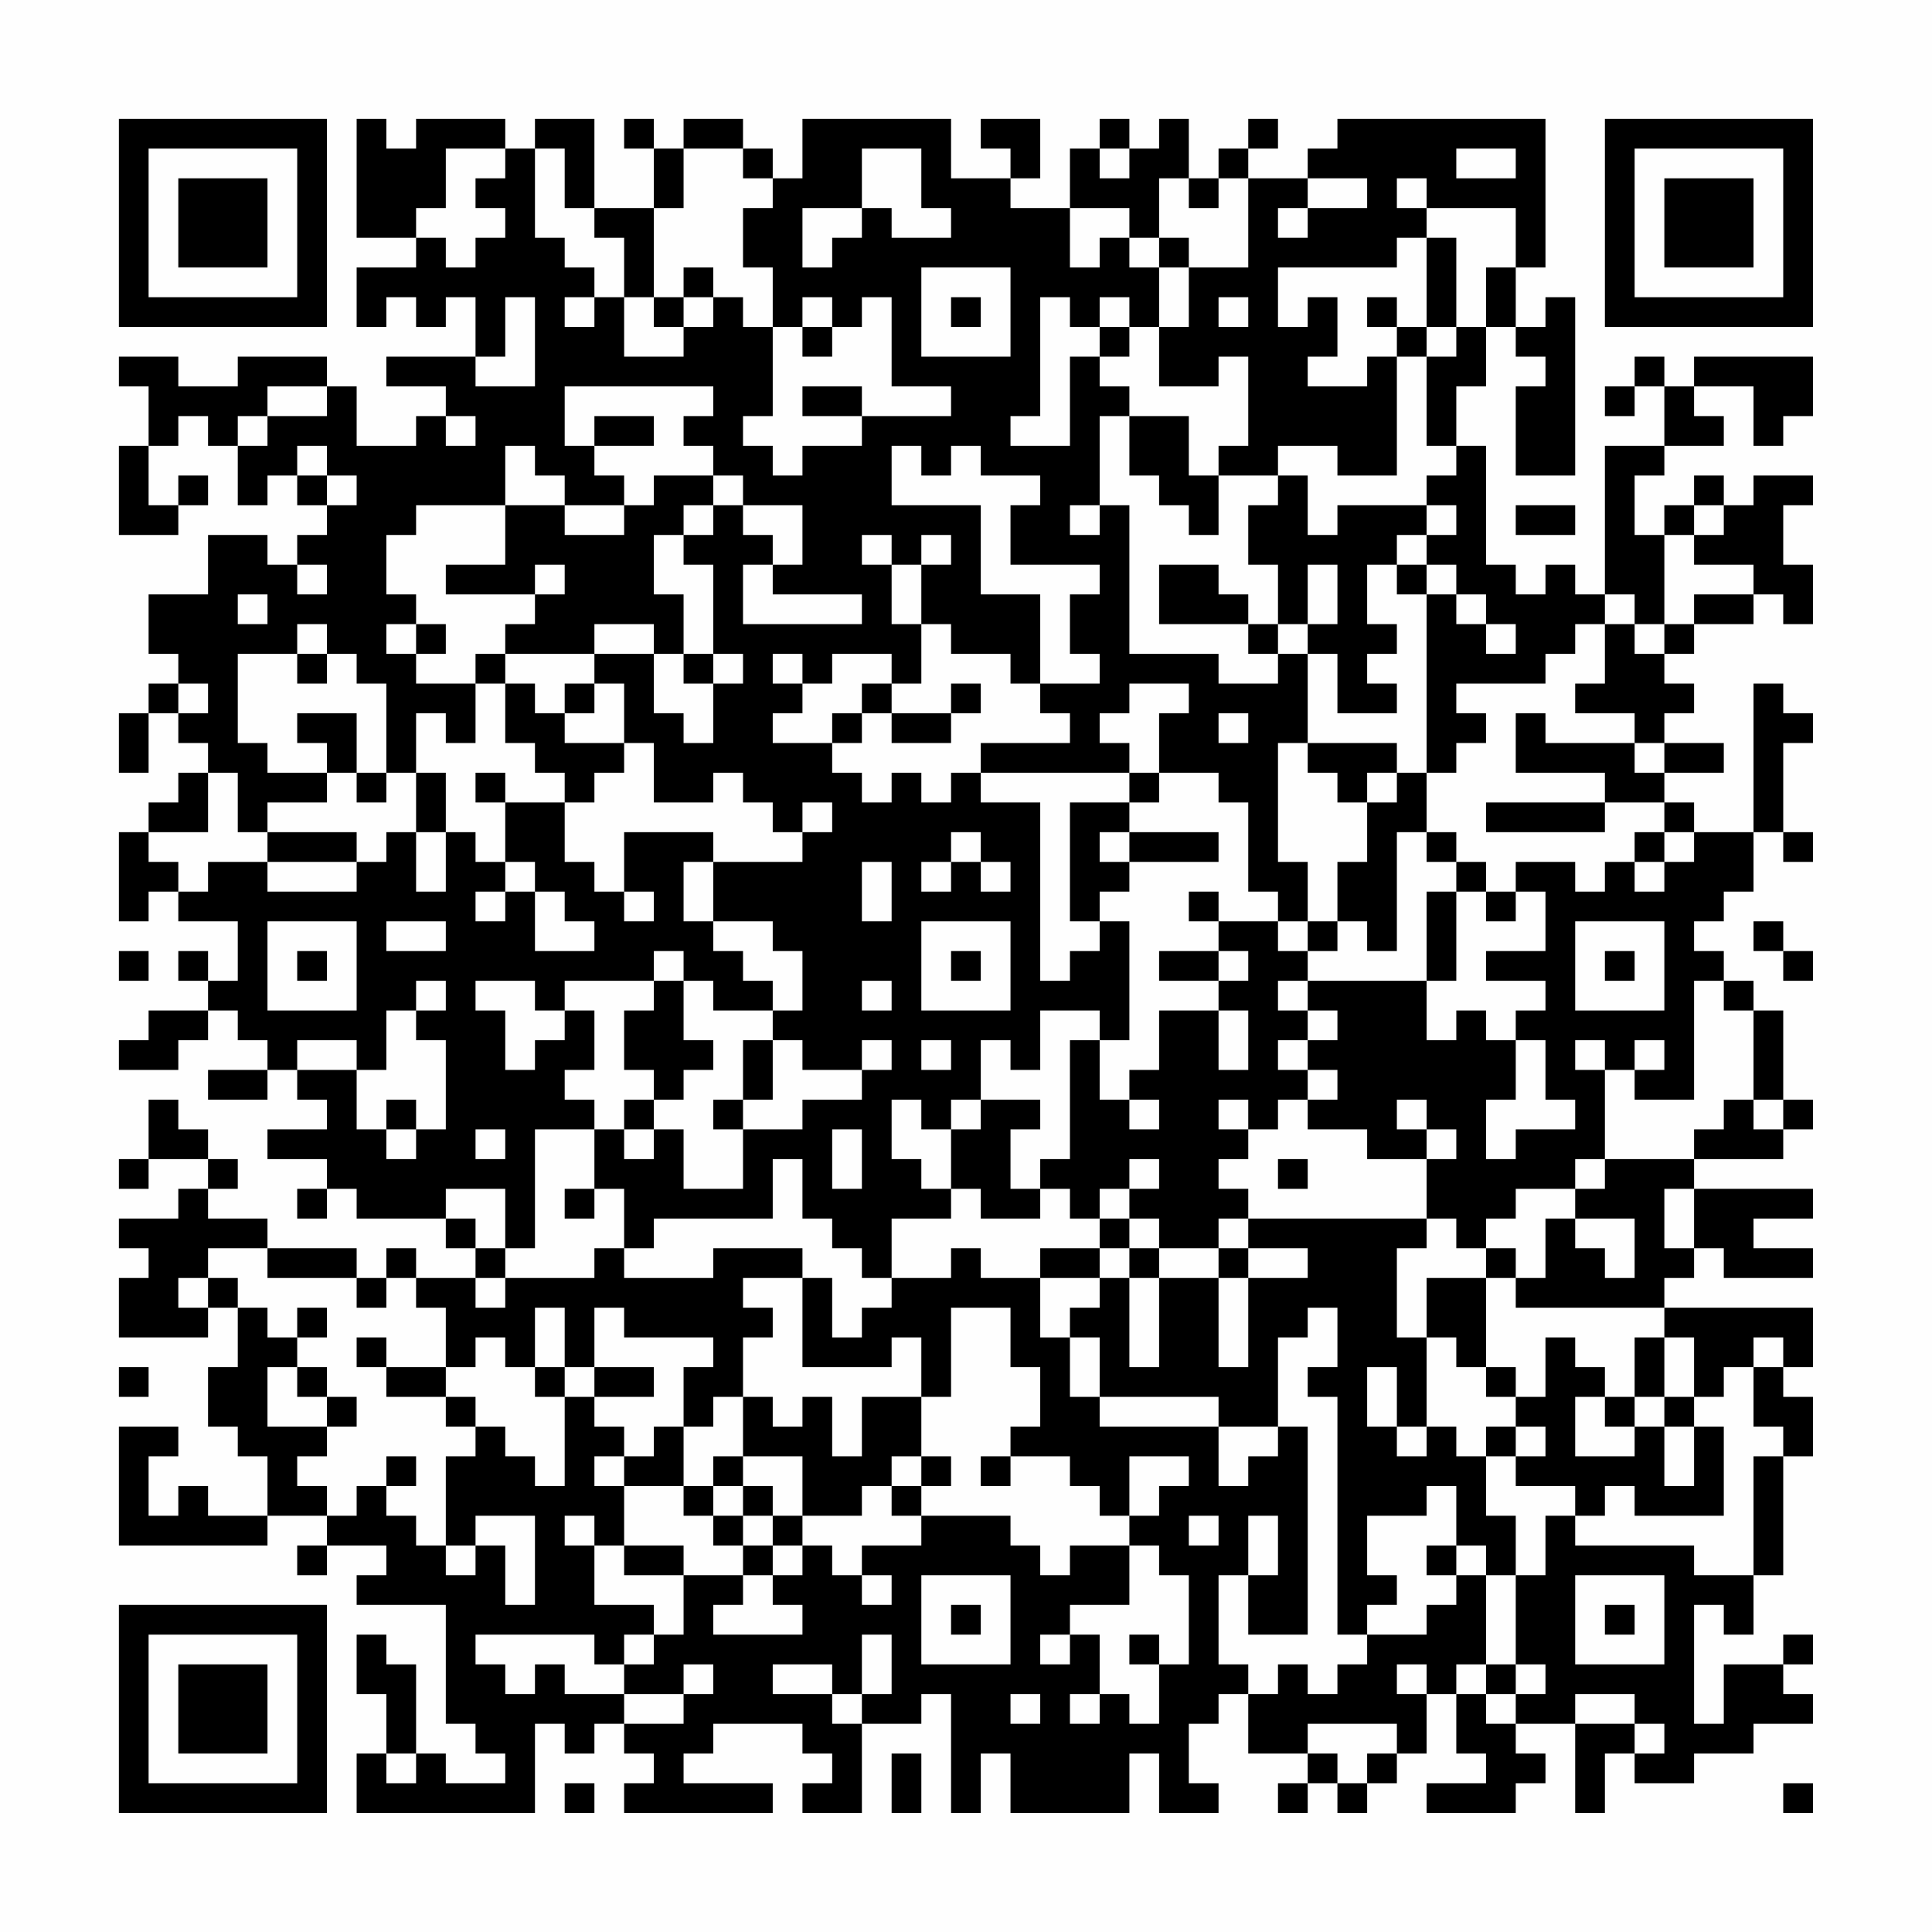 <?xml version="1.0" encoding="UTF-8"?>
<svg xmlns="http://www.w3.org/2000/svg" version="1.1" width="300" height="300" viewBox="0 0 300 300"><rect x="0" y="0" width="300" height="300" fill="#fefefe"/><g transform="scale(4.615)"><g transform="translate(4,4)"><path fill-rule="evenodd" d="M8 0L8 4L10 4L10 5L8 5L8 7L9 7L9 6L10 6L10 7L11 7L11 6L12 6L12 8L9 8L9 9L11 9L11 10L10 10L10 11L8 11L8 9L7 9L7 8L4 8L4 9L2 9L2 8L0 8L0 9L1 9L1 11L0 11L0 14L2 14L2 13L3 13L3 12L2 12L2 13L1 13L1 11L2 11L2 10L3 10L3 11L4 11L4 13L5 13L5 12L6 12L6 13L7 13L7 14L6 14L6 15L5 15L5 14L3 14L3 16L1 16L1 18L2 18L2 19L1 19L1 20L0 20L0 22L1 22L1 20L2 20L2 21L3 21L3 22L2 22L2 23L1 23L1 24L0 24L0 27L1 27L1 26L2 26L2 27L4 27L4 29L3 29L3 28L2 28L2 29L3 29L3 30L1 30L1 31L0 31L0 32L2 32L2 31L3 31L3 30L4 30L4 31L5 31L5 32L3 32L3 33L5 33L5 32L6 32L6 33L7 33L7 34L5 34L5 35L7 35L7 36L6 36L6 37L7 37L7 36L8 36L8 37L11 37L11 38L12 38L12 39L10 39L10 38L9 38L9 39L8 39L8 38L5 38L5 37L3 37L3 36L4 36L4 35L3 35L3 34L2 34L2 33L1 33L1 35L0 35L0 36L1 36L1 35L3 35L3 36L2 36L2 37L0 37L0 38L1 38L1 39L0 39L0 41L3 41L3 40L4 40L4 42L3 42L3 44L4 44L4 45L5 45L5 47L3 47L3 46L2 46L2 47L1 47L1 45L2 45L2 44L0 44L0 48L5 48L5 47L7 47L7 48L6 48L6 49L7 49L7 48L9 48L9 49L8 49L8 50L11 50L11 54L12 54L12 55L13 55L13 56L11 56L11 55L10 55L10 52L9 52L9 51L8 51L8 53L9 53L9 55L8 55L8 57L14 57L14 54L15 54L15 55L16 55L16 54L17 54L17 55L18 55L18 56L17 56L17 57L22 57L22 56L19 56L19 55L20 55L20 54L23 54L23 55L24 55L24 56L23 56L23 57L25 57L25 54L27 54L27 53L28 53L28 57L29 57L29 55L30 55L30 57L34 57L34 55L35 55L35 57L37 57L37 56L36 56L36 54L37 54L37 53L38 53L38 55L40 55L40 56L39 56L39 57L40 57L40 56L41 56L41 57L42 57L42 56L43 56L43 55L44 55L44 53L45 53L45 55L46 55L46 56L44 56L44 57L47 57L47 56L48 56L48 55L47 55L47 54L49 54L49 57L50 57L50 55L51 55L51 56L53 56L53 55L55 55L55 54L57 54L57 53L56 53L56 52L57 52L57 51L56 51L56 52L54 52L54 54L53 54L53 50L54 50L54 51L55 51L55 49L56 49L56 45L57 45L57 43L56 43L56 42L57 42L57 40L52 40L52 39L53 39L53 38L54 38L54 39L57 39L57 38L55 38L55 37L57 37L57 36L53 36L53 35L56 35L56 34L57 34L57 33L56 33L56 30L55 30L55 29L54 29L54 28L53 28L53 27L54 27L54 26L55 26L55 24L56 24L56 25L57 25L57 24L56 24L56 21L57 21L57 20L56 20L56 19L55 19L55 24L53 24L53 23L52 23L52 22L54 22L54 21L52 21L52 20L53 20L53 19L52 19L52 18L53 18L53 17L55 17L55 16L56 16L56 17L57 17L57 15L56 15L56 13L57 13L57 12L55 12L55 13L54 13L54 12L53 12L53 13L52 13L52 14L51 14L51 12L52 12L52 11L54 11L54 10L53 10L53 9L55 9L55 11L56 11L56 10L57 10L57 8L53 8L53 9L52 9L52 8L51 8L51 9L50 9L50 10L51 10L51 9L52 9L52 11L50 11L50 16L49 16L49 15L48 15L48 16L47 16L47 15L46 15L46 11L45 11L45 9L46 9L46 7L47 7L47 8L48 8L48 9L47 9L47 12L49 12L49 6L48 6L48 7L47 7L47 5L48 5L48 0L41 0L41 1L40 1L40 2L38 2L38 1L39 1L39 0L38 0L38 1L37 1L37 2L36 2L36 0L35 0L35 1L34 1L34 0L33 0L33 1L32 1L32 3L30 3L30 2L31 2L31 0L29 0L29 1L30 1L30 2L28 2L28 0L23 0L23 2L22 2L22 1L21 1L21 0L19 0L19 1L18 1L18 0L17 0L17 1L18 1L18 3L16 3L16 0L14 0L14 1L13 1L13 0L10 0L10 1L9 1L9 0ZM11 1L11 3L10 3L10 4L11 4L11 5L12 5L12 4L13 4L13 3L12 3L12 2L13 2L13 1ZM14 1L14 4L15 4L15 5L16 5L16 6L15 6L15 7L16 7L16 6L17 6L17 8L19 8L19 7L20 7L20 6L21 6L21 7L22 7L22 10L21 10L21 11L22 11L22 12L23 12L23 11L25 11L25 10L28 10L28 9L26 9L26 6L25 6L25 7L24 7L24 6L23 6L23 7L22 7L22 5L21 5L21 3L22 3L22 2L21 2L21 1L19 1L19 3L18 3L18 6L17 6L17 4L16 4L16 3L15 3L15 1ZM25 1L25 3L23 3L23 5L24 5L24 4L25 4L25 3L26 3L26 4L28 4L28 3L27 3L27 1ZM33 1L33 2L34 2L34 1ZM45 1L45 2L47 2L47 1ZM35 2L35 4L34 4L34 3L32 3L32 5L33 5L33 4L34 4L34 5L35 5L35 7L34 7L34 6L33 6L33 7L32 7L32 6L31 6L31 10L30 10L30 11L32 11L32 8L33 8L33 9L34 9L34 10L33 10L33 13L32 13L32 14L33 14L33 13L34 13L34 18L37 18L37 19L39 19L39 18L40 18L40 21L39 21L39 25L40 25L40 27L39 27L39 26L38 26L38 23L37 23L37 22L35 22L35 20L36 20L36 19L34 19L34 20L33 20L33 21L34 21L34 22L29 22L29 21L32 21L32 20L31 20L31 19L33 19L33 18L32 18L32 16L33 16L33 15L30 15L30 13L31 13L31 12L29 12L29 11L28 11L28 12L27 12L27 11L26 11L26 13L29 13L29 16L31 16L31 19L30 19L30 18L28 18L28 17L27 17L27 15L28 15L28 14L27 14L27 15L26 15L26 14L25 14L25 15L26 15L26 17L27 17L27 19L26 19L26 18L24 18L24 19L23 19L23 18L22 18L22 19L23 19L23 20L22 20L22 21L24 21L24 22L25 22L25 23L26 23L26 22L27 22L27 23L28 23L28 22L29 22L29 23L31 23L31 29L32 29L32 28L33 28L33 27L34 27L34 31L33 31L33 30L31 30L31 32L30 32L30 31L29 31L29 33L28 33L28 34L27 34L27 33L26 33L26 35L27 35L27 36L28 36L28 37L26 37L26 39L25 39L25 38L24 38L24 37L23 37L23 35L22 35L22 37L18 37L18 38L17 38L17 36L16 36L16 34L17 34L17 35L18 35L18 34L19 34L19 36L21 36L21 34L23 34L23 33L25 33L25 32L26 32L26 31L25 31L25 32L23 32L23 31L22 31L22 30L23 30L23 28L22 28L22 27L20 27L20 25L23 25L23 24L24 24L24 23L23 23L23 24L22 24L22 23L21 23L21 22L20 22L20 23L18 23L18 21L17 21L17 19L16 19L16 18L18 18L18 20L19 20L19 21L20 21L20 19L21 19L21 18L20 18L20 15L19 15L19 14L20 14L20 13L21 13L21 14L22 14L22 15L21 15L21 17L25 17L25 16L22 16L22 15L23 15L23 13L21 13L21 12L20 12L20 11L19 11L19 10L20 10L20 9L15 9L15 11L16 11L16 12L17 12L17 13L15 13L15 12L14 12L14 11L13 11L13 13L10 13L10 14L9 14L9 16L10 16L10 17L9 17L9 18L10 18L10 19L12 19L12 21L11 21L11 20L10 20L10 22L9 22L9 19L8 19L8 18L7 18L7 17L6 17L6 18L4 18L4 21L5 21L5 22L7 22L7 23L5 23L5 24L4 24L4 22L3 22L3 24L1 24L1 25L2 25L2 26L3 26L3 25L5 25L5 26L8 26L8 25L9 25L9 24L10 24L10 26L11 26L11 24L12 24L12 25L13 25L13 26L12 26L12 27L13 27L13 26L14 26L14 28L16 28L16 27L15 27L15 26L14 26L14 25L13 25L13 23L15 23L15 25L16 25L16 26L17 26L17 27L18 27L18 26L17 26L17 24L20 24L20 25L19 25L19 27L20 27L20 28L21 28L21 29L22 29L22 30L20 30L20 29L19 29L19 28L18 28L18 29L15 29L15 30L14 30L14 29L12 29L12 30L13 30L13 32L14 32L14 31L15 31L15 30L16 30L16 32L15 32L15 33L16 33L16 34L14 34L14 38L13 38L13 36L11 36L11 37L12 37L12 38L13 38L13 39L12 39L12 40L13 40L13 39L16 39L16 38L17 38L17 39L20 39L20 38L23 38L23 39L21 39L21 40L22 40L22 41L21 41L21 43L20 43L20 44L19 44L19 42L20 42L20 41L17 41L17 40L16 40L16 42L15 42L15 40L14 40L14 42L13 42L13 41L12 41L12 42L11 42L11 40L10 40L10 39L9 39L9 40L8 40L8 39L5 39L5 38L3 38L3 39L2 39L2 40L3 40L3 39L4 39L4 40L5 40L5 41L6 41L6 42L5 42L5 44L7 44L7 45L6 45L6 46L7 46L7 47L8 47L8 46L9 46L9 47L10 47L10 48L11 48L11 49L12 49L12 48L13 48L13 50L14 50L14 47L12 47L12 48L11 48L11 45L12 45L12 44L13 44L13 45L14 45L14 46L15 46L15 43L16 43L16 44L17 44L17 45L16 45L16 46L17 46L17 48L16 48L16 47L15 47L15 48L16 48L16 50L18 50L18 51L17 51L17 52L16 52L16 51L12 51L12 52L13 52L13 53L14 53L14 52L15 52L15 53L17 53L17 54L19 54L19 53L20 53L20 52L19 52L19 53L17 53L17 52L18 52L18 51L19 51L19 49L21 49L21 50L20 50L20 51L23 51L23 50L22 50L22 49L23 49L23 48L24 48L24 49L25 49L25 50L26 50L26 49L25 49L25 48L27 48L27 47L30 47L30 48L31 48L31 49L32 49L32 48L34 48L34 50L32 50L32 51L31 51L31 52L32 52L32 51L33 51L33 53L32 53L32 54L33 54L33 53L34 53L34 54L35 54L35 52L36 52L36 49L35 49L35 48L34 48L34 47L35 47L35 46L36 46L36 45L34 45L34 47L33 47L33 46L32 46L32 45L30 45L30 44L31 44L31 42L30 42L30 40L28 40L28 43L27 43L27 41L26 41L26 42L23 42L23 39L24 39L24 41L25 41L25 40L26 40L26 39L28 39L28 38L29 38L29 39L31 39L31 41L32 41L32 43L33 43L33 44L37 44L37 46L38 46L38 45L39 45L39 44L40 44L40 51L38 51L38 49L39 49L39 47L38 47L38 49L37 49L37 52L38 52L38 53L39 53L39 52L40 52L40 53L41 53L41 52L42 52L42 51L44 51L44 50L45 50L45 49L46 49L46 52L45 52L45 53L46 53L46 54L47 54L47 53L48 53L48 52L47 52L47 49L48 49L48 47L49 47L49 48L53 48L53 49L55 49L55 45L56 45L56 44L55 44L55 42L56 42L56 41L55 41L55 42L54 42L54 43L53 43L53 41L52 41L52 40L47 40L47 39L48 39L48 37L49 37L49 38L50 38L50 39L51 39L51 37L49 37L49 36L50 36L50 35L53 35L53 34L54 34L54 33L55 33L55 34L56 34L56 33L55 33L55 30L54 30L54 29L53 29L53 33L51 33L51 32L52 32L52 31L51 31L51 32L50 32L50 31L49 31L49 32L50 32L50 35L49 35L49 36L47 36L47 37L46 37L46 38L45 38L45 37L44 37L44 35L45 35L45 34L44 34L44 33L43 33L43 34L44 34L44 35L42 35L42 34L40 34L40 33L41 33L41 32L40 32L40 31L41 31L41 30L40 30L40 29L44 29L44 31L45 31L45 30L46 30L46 31L47 31L47 33L46 33L46 35L47 35L47 34L49 34L49 33L48 33L48 31L47 31L47 30L48 30L48 29L46 29L46 28L48 28L48 26L47 26L47 25L49 25L49 26L50 26L50 25L51 25L51 26L52 26L52 25L53 25L53 24L52 24L52 23L50 23L50 22L47 22L47 20L48 20L48 21L51 21L51 22L52 22L52 21L51 21L51 20L49 20L49 19L50 19L50 17L51 17L51 18L52 18L52 17L53 17L53 16L55 16L55 15L53 15L53 14L54 14L54 13L53 13L53 14L52 14L52 17L51 17L51 16L50 16L50 17L49 17L49 18L48 18L48 19L45 19L45 20L46 20L46 21L45 21L45 22L44 22L44 16L45 16L45 17L46 17L46 18L47 18L47 17L46 17L46 16L45 16L45 15L44 15L44 14L45 14L45 13L44 13L44 12L45 12L45 11L44 11L44 8L45 8L45 7L46 7L46 5L47 5L47 3L44 3L44 2L43 2L43 3L44 3L44 4L43 4L43 5L39 5L39 7L40 7L40 6L41 6L41 8L40 8L40 9L42 9L42 8L43 8L43 12L41 12L41 11L39 11L39 12L37 12L37 11L38 11L38 8L37 8L37 9L35 9L35 7L36 7L36 5L38 5L38 2L37 2L37 3L36 3L36 2ZM40 2L40 3L39 3L39 4L40 4L40 3L42 3L42 2ZM35 4L35 5L36 5L36 4ZM44 4L44 7L43 7L43 6L42 6L42 7L43 7L43 8L44 8L44 7L45 7L45 4ZM19 5L19 6L18 6L18 7L19 7L19 6L20 6L20 5ZM27 5L27 8L30 8L30 5ZM13 6L13 8L12 8L12 9L14 9L14 6ZM28 6L28 7L29 7L29 6ZM37 6L37 7L38 7L38 6ZM23 7L23 8L24 8L24 7ZM33 7L33 8L34 8L34 7ZM5 9L5 10L4 10L4 11L5 11L5 10L7 10L7 9ZM23 9L23 10L25 10L25 9ZM11 10L11 11L12 11L12 10ZM16 10L16 11L18 11L18 10ZM34 10L34 12L35 12L35 13L36 13L36 14L37 14L37 12L36 12L36 10ZM6 11L6 12L7 12L7 13L8 13L8 12L7 12L7 11ZM18 12L18 13L17 13L17 14L15 14L15 13L13 13L13 15L11 15L11 16L14 16L14 17L13 17L13 18L12 18L12 19L13 19L13 21L14 21L14 22L15 22L15 23L16 23L16 22L17 22L17 21L15 21L15 20L16 20L16 19L15 19L15 20L14 20L14 19L13 19L13 18L16 18L16 17L18 17L18 18L19 18L19 19L20 19L20 18L19 18L19 16L18 16L18 14L19 14L19 13L20 13L20 12ZM39 12L39 13L38 13L38 15L39 15L39 17L38 17L38 16L37 16L37 15L35 15L35 17L38 17L38 18L39 18L39 17L40 17L40 18L41 18L41 20L43 20L43 19L42 19L42 18L43 18L43 17L42 17L42 15L43 15L43 16L44 16L44 15L43 15L43 14L44 14L44 13L41 13L41 14L40 14L40 12ZM47 13L47 14L49 14L49 13ZM6 15L6 16L7 16L7 15ZM14 15L14 16L15 16L15 15ZM40 15L40 17L41 17L41 15ZM4 16L4 17L5 17L5 16ZM10 17L10 18L11 18L11 17ZM6 18L6 19L7 19L7 18ZM2 19L2 20L3 20L3 19ZM25 19L25 20L24 20L24 21L25 21L25 20L26 20L26 21L28 21L28 20L29 20L29 19L28 19L28 20L26 20L26 19ZM6 20L6 21L7 21L7 22L8 22L8 23L9 23L9 22L8 22L8 20ZM37 20L37 21L38 21L38 20ZM40 21L40 22L41 22L41 23L42 23L42 25L41 25L41 27L40 27L40 28L39 28L39 27L37 27L37 26L36 26L36 27L37 27L37 28L35 28L35 29L37 29L37 30L35 30L35 32L34 32L34 33L33 33L33 31L32 31L32 35L31 35L31 36L30 36L30 34L31 34L31 33L29 33L29 34L28 34L28 36L29 36L29 37L31 37L31 36L32 36L32 37L33 37L33 38L31 38L31 39L33 39L33 40L32 40L32 41L33 41L33 43L37 43L37 44L39 44L39 41L40 41L40 40L41 40L41 42L40 42L40 43L41 43L41 51L42 51L42 50L43 50L43 49L42 49L42 47L44 47L44 46L45 46L45 48L44 48L44 49L45 49L45 48L46 48L46 49L47 49L47 47L46 47L46 45L47 45L47 46L49 46L49 47L50 47L50 46L51 46L51 47L54 47L54 44L53 44L53 43L52 43L52 41L51 41L51 43L50 43L50 42L49 42L49 41L48 41L48 43L47 43L47 42L46 42L46 39L47 39L47 38L46 38L46 39L44 39L44 41L43 41L43 38L44 38L44 37L38 37L38 36L37 36L37 35L38 35L38 34L39 34L39 33L40 33L40 32L39 32L39 31L40 31L40 30L39 30L39 29L40 29L40 28L41 28L41 27L42 27L42 28L43 28L43 24L44 24L44 25L45 25L45 26L44 26L44 29L45 29L45 26L46 26L46 27L47 27L47 26L46 26L46 25L45 25L45 24L44 24L44 22L43 22L43 21ZM10 22L10 24L11 24L11 22ZM12 22L12 23L13 23L13 22ZM34 22L34 23L32 23L32 27L33 27L33 26L34 26L34 25L37 25L37 24L34 24L34 23L35 23L35 22ZM42 22L42 23L43 23L43 22ZM46 23L46 24L50 24L50 23ZM5 24L5 25L8 25L8 24ZM28 24L28 25L27 25L27 26L28 26L28 25L29 25L29 26L30 26L30 25L29 25L29 24ZM33 24L33 25L34 25L34 24ZM51 24L51 25L52 25L52 24ZM25 25L25 27L26 27L26 25ZM5 27L5 30L8 30L8 27ZM9 27L9 28L11 28L11 27ZM27 27L27 30L30 30L30 27ZM49 27L49 30L52 30L52 27ZM55 27L55 28L56 28L56 29L57 29L57 28L56 28L56 27ZM0 28L0 29L1 29L1 28ZM6 28L6 29L7 29L7 28ZM28 28L28 29L29 29L29 28ZM37 28L37 29L38 29L38 28ZM50 28L50 29L51 29L51 28ZM10 29L10 30L9 30L9 32L8 32L8 31L6 31L6 32L8 32L8 34L9 34L9 35L10 35L10 34L11 34L11 31L10 31L10 30L11 30L11 29ZM18 29L18 30L17 30L17 32L18 32L18 33L17 33L17 34L18 34L18 33L19 33L19 32L20 32L20 31L19 31L19 29ZM25 29L25 30L26 30L26 29ZM37 30L37 32L38 32L38 30ZM21 31L21 33L20 33L20 34L21 34L21 33L22 33L22 31ZM27 31L27 32L28 32L28 31ZM9 33L9 34L10 34L10 33ZM34 33L34 34L35 34L35 33ZM37 33L37 34L38 34L38 33ZM12 34L12 35L13 35L13 34ZM24 34L24 36L25 36L25 34ZM34 35L34 36L33 36L33 37L34 37L34 38L33 38L33 39L34 39L34 42L35 42L35 39L37 39L37 42L38 42L38 39L40 39L40 38L38 38L38 37L37 37L37 38L35 38L35 37L34 37L34 36L35 36L35 35ZM39 35L39 36L40 36L40 35ZM15 36L15 37L16 37L16 36ZM52 36L52 38L53 38L53 36ZM34 38L34 39L35 39L35 38ZM37 38L37 39L38 39L38 38ZM6 40L6 41L7 41L7 40ZM8 41L8 42L9 42L9 43L11 43L11 44L12 44L12 43L11 43L11 42L9 42L9 41ZM44 41L44 44L43 44L43 42L42 42L42 44L43 44L43 45L44 45L44 44L45 44L45 45L46 45L46 44L47 44L47 45L48 45L48 44L47 44L47 43L46 43L46 42L45 42L45 41ZM0 42L0 43L1 43L1 42ZM6 42L6 43L7 43L7 44L8 44L8 43L7 43L7 42ZM14 42L14 43L15 43L15 42ZM16 42L16 43L18 43L18 42ZM21 43L21 45L20 45L20 46L19 46L19 44L18 44L18 45L17 45L17 46L19 46L19 47L20 47L20 48L21 48L21 49L22 49L22 48L23 48L23 47L25 47L25 46L26 46L26 47L27 47L27 46L28 46L28 45L27 45L27 43L25 43L25 45L24 45L24 43L23 43L23 44L22 44L22 43ZM49 43L49 45L51 45L51 44L52 44L52 46L53 46L53 44L52 44L52 43L51 43L51 44L50 44L50 43ZM9 45L9 46L10 46L10 45ZM21 45L21 46L20 46L20 47L21 47L21 48L22 48L22 47L23 47L23 45ZM26 45L26 46L27 46L27 45ZM29 45L29 46L30 46L30 45ZM21 46L21 47L22 47L22 46ZM36 47L36 48L37 48L37 47ZM17 48L17 49L19 49L19 48ZM27 49L27 52L30 52L30 49ZM49 49L49 52L52 52L52 49ZM28 50L28 51L29 51L29 50ZM50 50L50 51L51 51L51 50ZM25 51L25 53L24 53L24 52L22 52L22 53L24 53L24 54L25 54L25 53L26 53L26 51ZM34 51L34 52L35 52L35 51ZM43 52L43 53L44 53L44 52ZM46 52L46 53L47 53L47 52ZM30 53L30 54L31 54L31 53ZM49 53L49 54L51 54L51 55L52 55L52 54L51 54L51 53ZM40 54L40 55L41 55L41 56L42 56L42 55L43 55L43 54ZM9 55L9 56L10 56L10 55ZM26 55L26 57L27 57L27 55ZM15 56L15 57L16 57L16 56ZM56 56L56 57L57 57L57 56ZM0 0L0 7L7 7L7 0ZM1 1L1 6L6 6L6 1ZM2 2L2 5L5 5L5 2ZM50 0L50 7L57 7L57 0ZM51 1L51 6L56 6L56 1ZM52 2L52 5L55 5L55 2ZM0 50L0 57L7 57L7 50ZM1 51L1 56L6 56L6 51ZM2 52L2 55L5 55L5 52Z" fill="#000000"/></g></g></svg>
